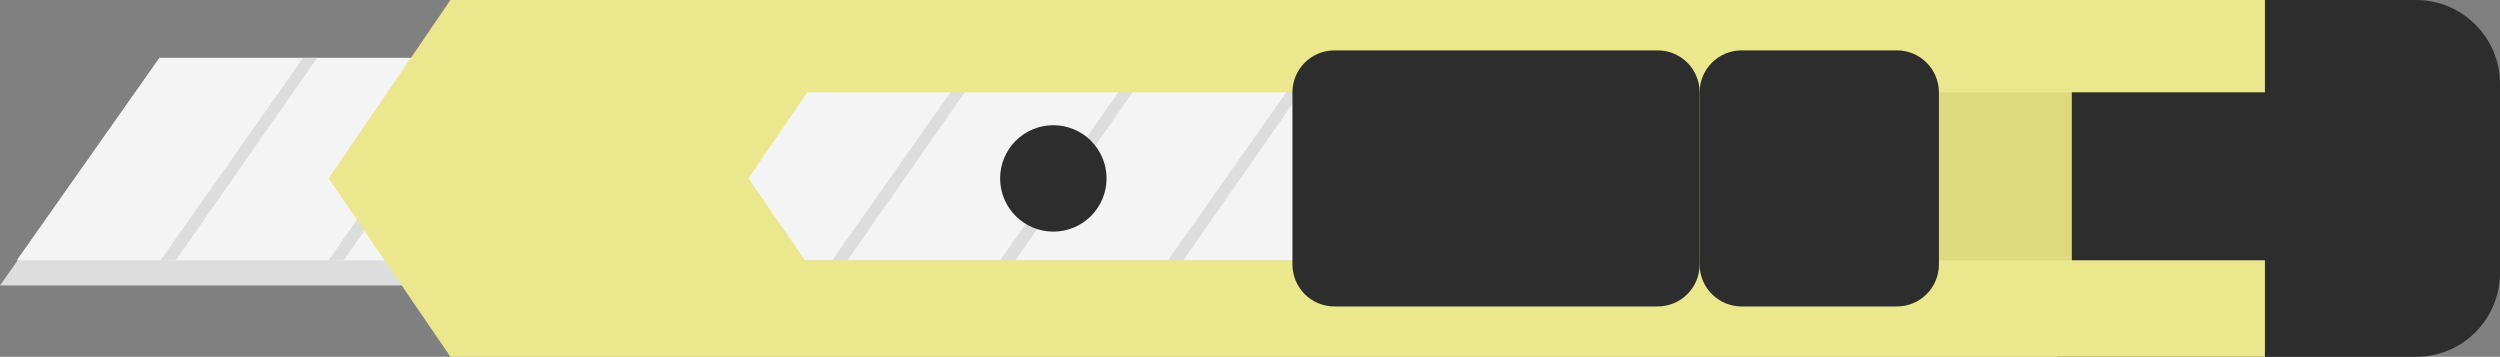 <?xml version="1.0" encoding="utf-8"?>
<!-- Generator: Adobe Illustrator 16.0.0, SVG Export Plug-In . SVG Version: 6.00 Build 0)  -->
<!DOCTYPE svg PUBLIC "-//W3C//DTD SVG 1.1//EN" "http://www.w3.org/Graphics/SVG/1.1/DTD/svg11.dtd">
<svg version="1.1" id="Capa_1" xmlns="http://www.w3.org/2000/svg" xmlns:xlink="http://www.w3.org/1999/xlink" x="0px" y="0px"
	 width="297.775px" height="42.501px" viewBox="0 0 297.775 42.501" enable-background="new 0 0 297.775 42.501"
	 xml:space="preserve">
<rect x="0" y="0" width="297.775" height="42.501" fill="#808080" stroke="none"/>
<g id="Cutter">
	<polygon fill="#DDDDDD" points="16.983,9.888 0,34 257.775,34.001 257.775,9.889 	"/>
	<polygon fill="#F4F4F4" points="18.983,6.888 2,31 259.775,31.001 259.775,6.889 	"/>
	<g>
		<polygon fill="#DDDDDD" points="19.125,31.001 36.108,6.889 37.776,6.889 20.942,31.001 		"/>
		<polygon fill="#DDDDDD" points="39.125,31.001 56.108,6.889 57.776,6.889 40.942,31.001 		"/>
		<polygon fill="#DDDDDD" points="59.125,31.001 76.108,6.889 77.776,6.889 60.942,31.001 		"/>
		<polygon fill="#DDDDDD" points="79.125,31.001 96.108,6.889 97.776,6.889 80.942,31.001 		"/>
		<polygon fill="#DDDDDD" points="99.125,31.001 116.108,6.889 117.776,6.889 100.942,31.001 		"/>
		<polygon fill="#DDDDDD" points="119.125,31.001 136.108,6.889 137.776,6.889 120.942,31.001 		"/>
		<polygon fill="#DDDDDD" points="139.125,31.001 156.109,6.889 157.777,6.889 140.942,31.001 		"/>
		<polygon fill="#DDDDDD" points="159.125,31.001 176.109,6.889 177.777,6.889 160.943,31.001 		"/>
		<polygon fill="#DDDDDD" points="179.125,31.001 196.109,6.889 197.777,6.889 180.943,31.001 		"/>
		<polygon fill="#DDDDDD" points="199.125,31.001 216.109,6.889 217.777,6.889 200.943,31.001 		"/>
		<polygon fill="#DDDDDD" points="219.125,31.001 236.109,6.889 237.777,6.889 220.943,31.001 		"/>
		<polygon fill="#DDDDDD" points="239.125,31.001 256.109,6.889 257.777,6.889 240.943,31.001 		"/>
	</g>
	<path fill="#2D2D2D" d="M297.775,32.501c0,5.522-4.477,10-10,10h-41.5c-5.521,0-10-4.478-10-10v-22.5c0-5.522,4.479-10,10-10h41.5
		c5.523,0,10,4.478,10,10V32.501z"/>
	<rect x="196.693" y="6.001" fill="#DED87F" width="50.082" height="30.5"/>
	<polygon fill="#EAE78C" points="95.874,31 89.15,21.25 96.145,11 269.775,11.001 269.775,0.001 53.65,0 39.15,21.25 53.65,42.5 
		269.775,42.501 269.775,31.001 	"/>
	<path fill="#2D2D2D" d="M202.443,31.501c0,2.762-2.238,5-5,5h-38.5c-2.762,0-5-2.238-5-5v-20.5c0-2.762,2.238-5,5-5h38.5
		c2.762,0,5,2.238,5,5V31.501z"/>
	<path fill="#2D2D2D" d="M230.943,31.501c0,2.762-2.238,5-5,5h-18.5c-2.762,0-5-2.238-5-5v-20.5c0-2.762,2.238-5,5-5h18.5
		c2.762,0,5,2.238,5,5V31.501z"/>
	<circle fill="#2D2D2D" cx="125.463" cy="21.251" r="6.338"/>
</g>
</svg>
